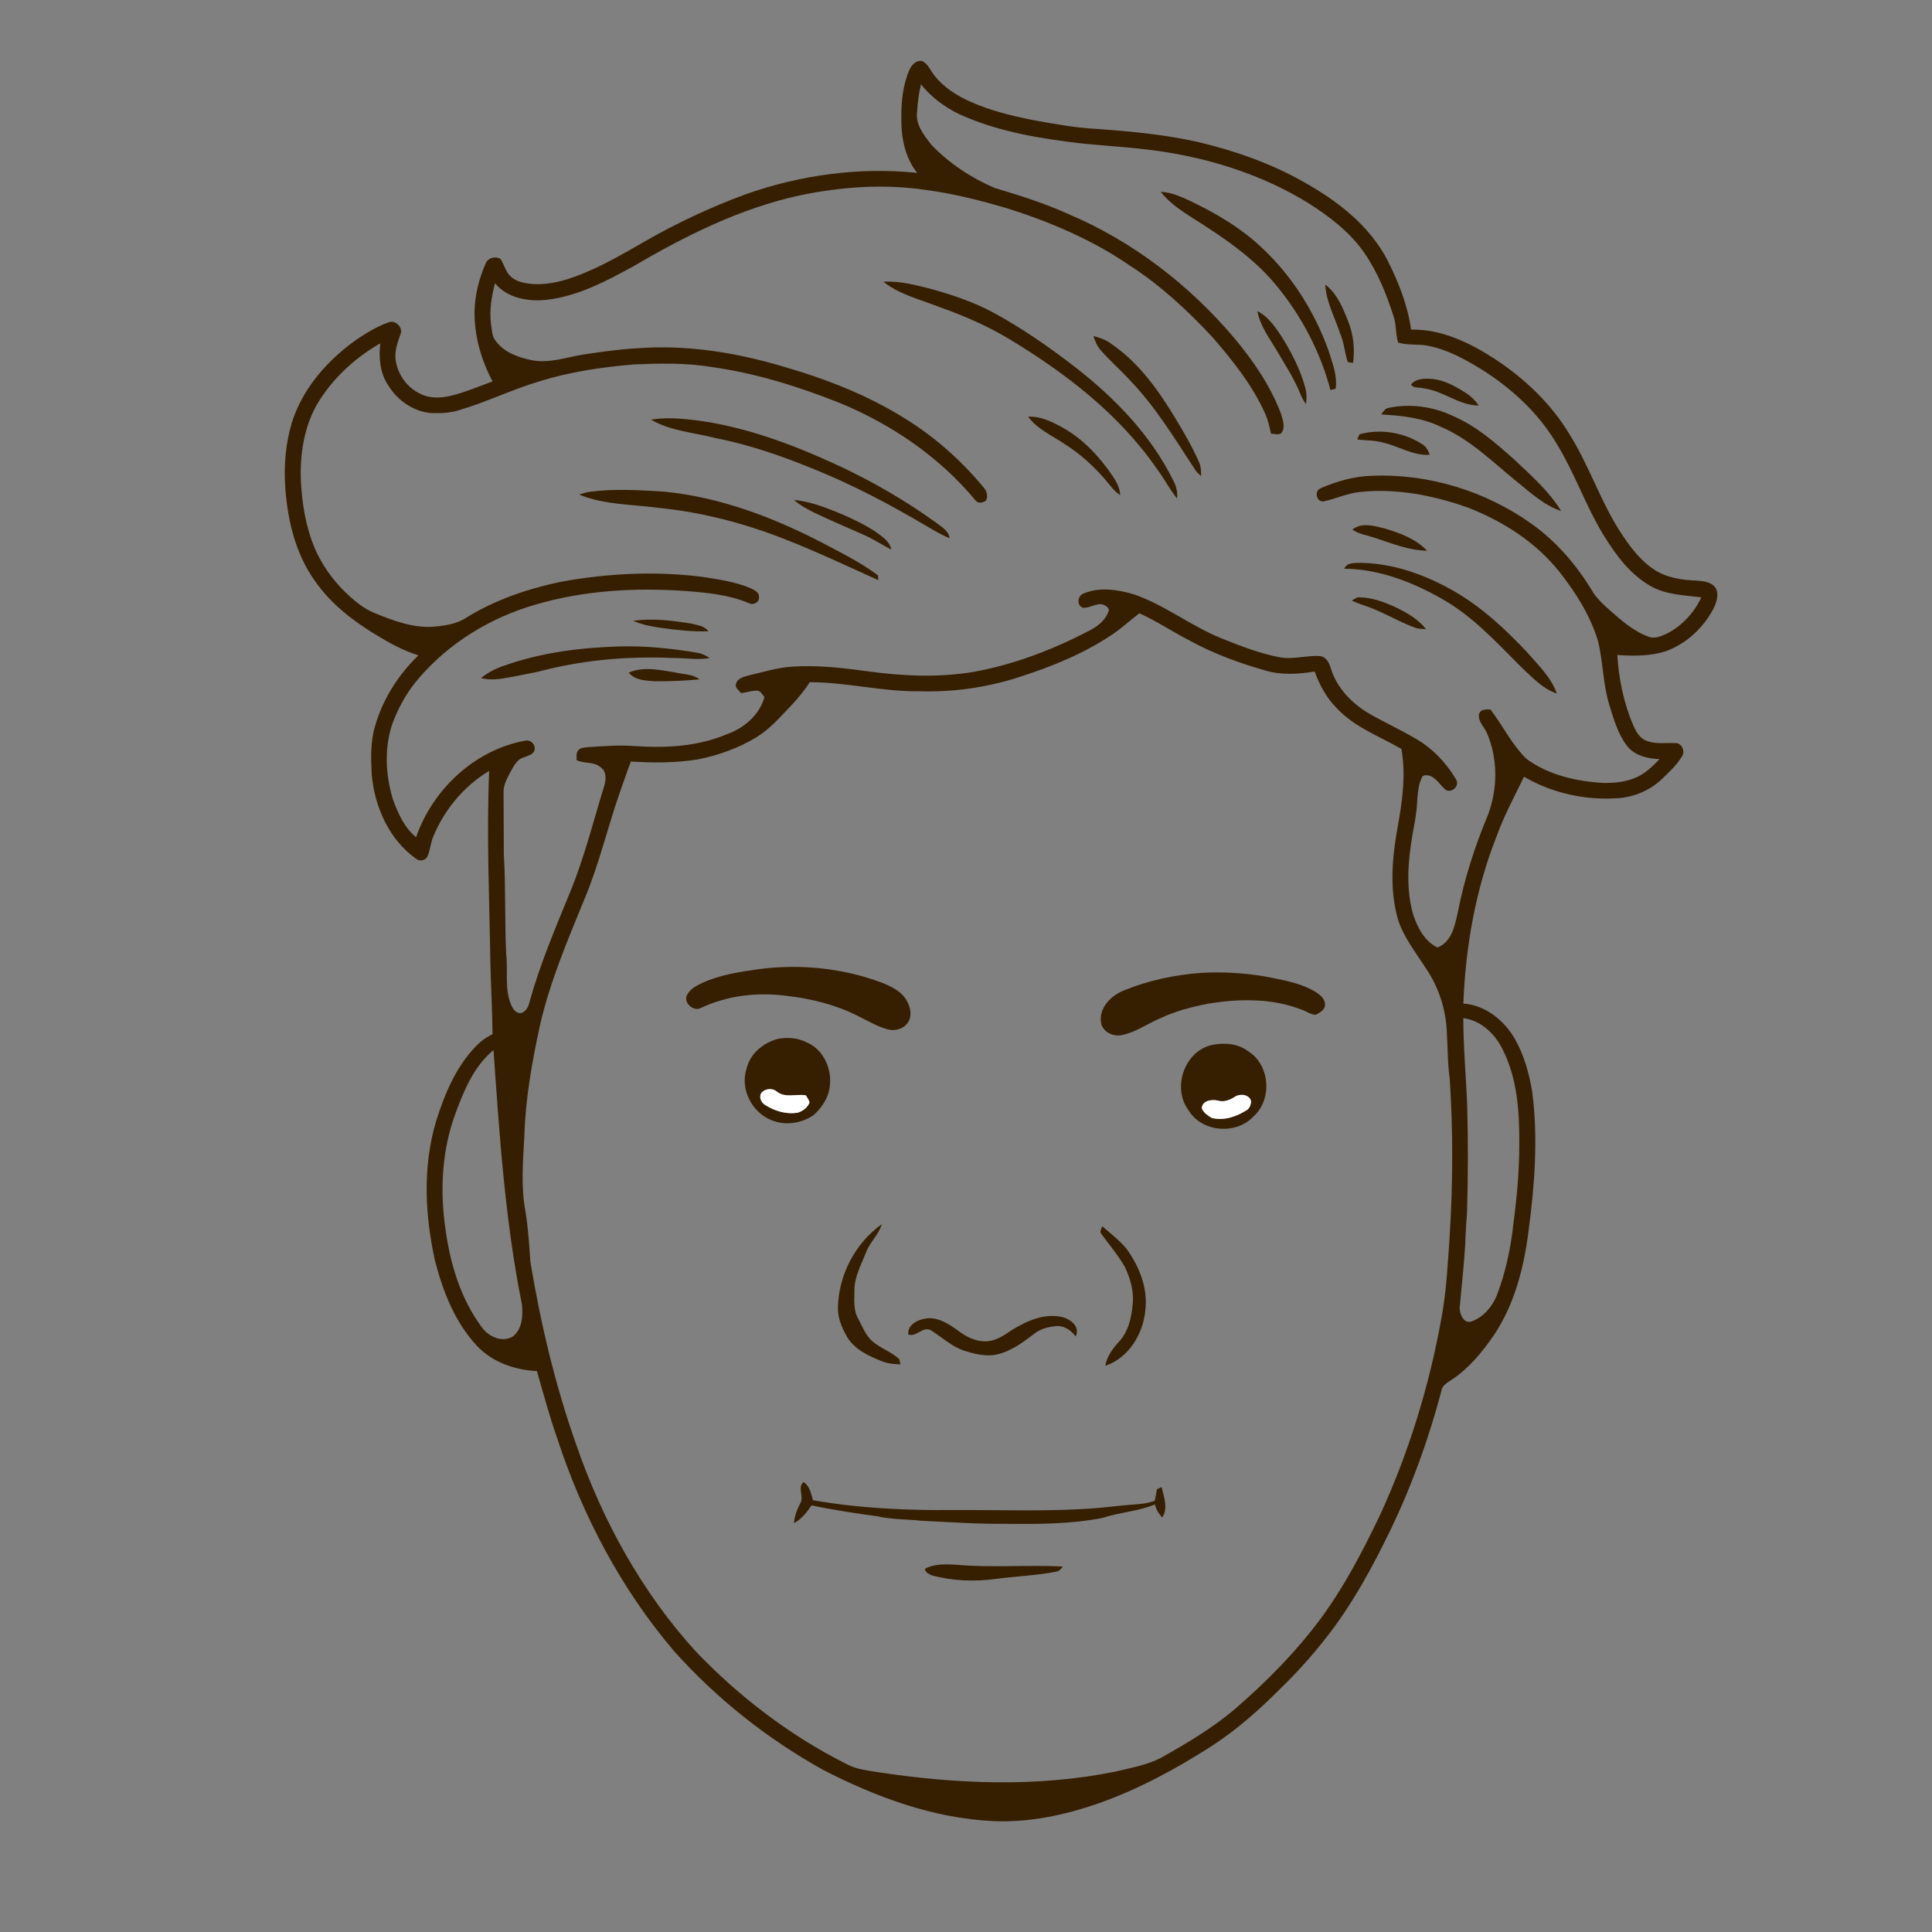 <?xml version="1.0" encoding="UTF-8" ?>
<!DOCTYPE svg PUBLIC "-//W3C//DTD SVG 1.1//EN" "http://www.w3.org/Graphics/SVG/1.1/DTD/svg11.dtd">
<svg width="1000pt" height="1000pt" viewBox="0 0 1000 1000" version="1.1" xmlns="http://www.w3.org/2000/svg">
<rect x="0" y="0" width="1000" height="1000" fill="#808080" stroke="none"/>
<g id="#361f00ff">
<path fill="#361f00" opacity="1.00" d=" M 470.87 35.81 C 472.00 33.43 474.31 31.10 477.17 31.55 C 480.46 32.96 481.58 36.65 483.75 39.22 C 488.62 45.33 495.42 49.64 502.52 52.75 C 512.23 57.10 522.60 59.65 532.98 61.83 C 544.58 63.94 556.22 66.17 568.02 66.75 C 585.50 68.02 603.02 69.67 620.15 73.51 C 638.92 77.97 657.34 84.36 674.20 93.85 C 692.02 103.73 709.18 116.84 718.52 135.42 C 724.06 146.48 728.66 158.27 730.37 170.59 C 746.03 170.30 760.57 177.30 773.43 185.60 C 788.89 195.74 802.75 208.74 812.31 224.68 C 822.99 241.65 828.93 261.17 840.28 277.76 C 844.79 284.42 849.94 290.92 856.84 295.24 C 863.18 299.17 870.77 300.24 878.10 300.51 C 881.54 300.77 885.67 301.13 887.88 304.15 C 889.94 307.54 888.49 311.68 886.94 314.96 C 881.80 324.77 873.21 332.88 862.82 336.86 C 854.58 339.73 845.71 339.55 837.12 339.05 C 837.92 351.57 840.44 364.05 845.46 375.58 C 846.88 378.79 848.81 382.28 852.35 383.47 C 857.39 385.44 862.86 384.25 868.10 384.67 C 870.83 385.42 872.22 388.94 870.66 391.34 C 867.99 395.94 863.97 399.59 860.18 403.25 C 854.21 408.95 846.26 412.40 838.06 413.10 C 821.05 414.40 803.57 410.68 788.82 402.03 C 783.95 412.16 778.52 422.05 774.72 432.66 C 763.78 460.25 758.58 489.88 757.43 519.46 C 768.89 520.24 778.57 528.16 784.15 537.81 C 788.91 546.24 791.51 555.71 793.09 565.22 C 796.17 589.09 794.35 613.27 791.19 637.03 C 788.83 655.97 783.96 675.11 773.21 691.13 C 767.17 699.90 760.23 708.34 751.25 714.24 C 749.11 715.74 746.36 717.06 746.05 719.99 C 739.59 744.40 731.04 768.27 720.12 791.04 C 710.42 811.20 699.65 831.02 685.69 848.60 C 678.79 857.33 671.34 865.64 663.36 873.40 C 652.22 884.64 640.33 895.24 627.01 903.86 C 608.47 915.73 588.94 926.31 568.11 933.58 C 550.76 939.58 532.42 943.43 513.98 942.59 C 482.98 941.13 453.30 930.14 425.95 916.04 C 397.02 899.93 370.69 879.08 348.65 854.34 C 321.42 822.28 301.47 784.42 288.43 744.52 C 284.38 733.07 281.28 721.33 277.89 709.68 C 266.38 709.13 254.59 705.01 246.64 696.39 C 235.40 684.20 229.21 668.34 225.14 652.51 C 219.90 628.79 218.69 603.57 225.80 580.10 C 230.12 566.36 235.85 552.54 245.92 541.97 C 248.46 539.19 251.54 536.94 254.93 535.30 C 254.82 523.18 254.12 511.07 253.83 498.96 C 253.31 465.65 251.80 432.33 253.19 399.03 C 240.13 406.83 229.99 419.10 224.21 433.12 C 222.86 436.40 222.69 440.05 221.25 443.30 C 220.21 445.40 217.25 446.01 215.45 444.55 C 201.43 434.66 193.91 417.71 192.41 400.97 C 191.96 392.61 191.70 384.04 194.11 375.92 C 198.07 361.93 206.16 349.27 216.57 339.20 C 208.74 336.80 201.53 332.81 194.57 328.56 C 182.58 321.31 171.23 312.49 163.15 300.90 C 152.51 286.16 148.49 267.82 147.51 249.96 C 147.02 239.54 148.03 229.03 150.98 219.02 C 156.57 200.85 169.89 186.00 185.24 175.27 C 190.22 172.01 195.39 168.86 201.04 166.89 C 204.60 165.27 209.00 169.66 207.21 173.21 C 205.77 177.36 204.19 181.67 204.77 186.14 C 205.72 193.59 210.56 200.49 217.36 203.74 C 222.12 206.27 227.79 206.12 232.92 204.96 C 240.49 203.17 247.66 200.09 254.95 197.41 C 249.00 186.24 245.43 173.67 245.63 160.97 C 245.87 152.47 247.97 144.09 251.40 136.34 C 252.52 133.44 256.44 132.43 259.01 133.97 C 260.97 136.79 261.59 140.43 264.11 142.89 C 267.18 146.02 271.79 146.66 275.96 147.02 C 285.85 147.56 295.46 144.37 304.41 140.45 C 314.41 136.15 323.84 130.67 333.25 125.23 C 350.03 115.58 367.61 107.32 385.77 100.62 C 414.15 90.57 444.74 86.37 474.73 89.48 C 468.34 81.52 466.37 70.95 466.53 60.96 C 466.46 52.42 467.36 43.68 470.87 35.81 M 474.68 58.00 C 473.79 64.57 478.34 70.04 482.06 74.93 C 491.24 84.50 502.55 92.00 514.71 97.24 C 527.71 101.15 540.72 105.20 553.10 110.84 C 586.33 124.90 615.62 147.52 638.88 174.99 C 648.70 186.76 657.54 199.62 662.99 214.03 C 663.94 217.27 665.55 221.31 663.12 224.27 C 661.53 225.23 659.61 224.54 657.89 224.50 C 657.06 220.79 656.26 217.04 654.61 213.59 C 648.02 199.06 637.94 186.49 627.56 174.51 C 614.63 160.66 600.65 147.63 584.66 137.36 C 565.35 124.10 543.57 114.85 521.31 107.82 C 507.41 103.74 493.32 100.14 478.93 98.28 C 457.36 95.11 435.33 96.68 414.05 101.11 C 383.33 107.79 354.86 121.96 327.92 137.80 C 313.85 145.49 299.23 153.28 283.05 155.17 C 273.49 156.23 262.65 154.40 256.21 146.60 C 254.41 153.55 253.21 160.79 254.18 167.97 C 254.64 170.87 254.62 174.11 256.60 176.48 C 260.91 182.42 268.26 184.98 275.17 186.42 C 284.27 188.22 293.20 184.92 302.09 183.47 C 311.34 182.11 320.61 180.75 329.96 180.26 C 355.16 178.35 380.47 182.37 404.61 189.50 C 426.87 195.88 448.74 204.28 468.42 216.63 C 483.74 226.07 497.38 238.18 508.87 252.01 C 510.65 253.90 511.71 256.82 510.25 259.21 C 508.66 260.29 506.30 260.77 504.96 259.06 C 486.29 236.51 461.40 219.54 434.42 208.47 C 413.16 200.03 391.11 193.16 368.41 189.96 C 355.08 187.76 341.52 188.06 328.07 188.62 C 311.56 190.05 295.02 192.41 279.17 197.41 C 264.92 201.60 251.55 208.27 237.29 212.40 C 233.65 213.50 229.83 213.87 226.03 213.84 C 215.73 214.31 205.94 207.90 200.80 199.20 C 196.62 192.89 195.98 185.07 196.83 177.73 C 185.00 184.47 174.55 193.73 166.84 204.97 C 158.05 217.39 155.26 233.01 155.70 247.97 C 156.26 260.24 158.15 272.61 163.01 283.97 C 166.64 292.40 172.11 299.96 178.61 306.41 C 183.29 310.86 188.31 315.18 194.41 317.54 C 204.10 321.43 214.33 325.29 224.97 324.34 C 230.69 323.77 236.66 322.90 241.52 319.60 C 256.47 310.38 273.31 304.69 290.43 301.11 C 314.33 296.76 338.90 295.51 363.05 298.52 C 371.68 299.81 380.44 301.09 388.56 304.46 C 390.38 305.37 392.95 306.53 392.86 308.95 C 393.17 311.67 389.88 313.56 387.57 312.16 C 377.26 307.83 366.00 306.76 354.96 305.91 C 328.83 304.08 302.13 305.54 276.91 313.03 C 253.67 319.75 232.16 332.93 216.46 351.43 C 210.57 358.31 206.11 366.36 203.02 374.85 C 198.81 387.42 199.59 401.25 203.39 413.82 C 206.01 420.98 209.30 428.39 215.35 433.32 C 224.03 408.49 245.79 388.04 271.98 383.34 C 274.61 382.75 277.22 385.33 276.70 387.97 C 276.35 390.65 273.17 391.08 271.16 392.02 C 267.65 392.91 266.03 396.39 264.38 399.26 C 262.66 402.62 260.58 406.08 260.64 409.98 C 260.65 420.65 260.72 431.31 260.78 441.98 C 261.80 459.28 261.22 476.64 261.99 493.95 C 263.03 502.70 260.98 511.98 264.66 520.30 C 265.53 522.42 267.38 524.88 270.01 524.28 C 272.52 523.33 273.60 520.72 274.16 518.31 C 279.57 498.94 287.44 480.42 295.05 461.86 C 302.44 443.96 307.08 425.13 312.79 406.68 C 313.72 403.49 314.01 399.19 310.84 397.13 C 307.37 394.04 302.39 395.42 298.44 393.44 C 298.61 391.77 297.99 389.76 299.28 388.42 C 300.37 386.92 302.39 386.99 304.04 386.76 C 312.35 386.19 320.68 385.51 329.01 386.20 C 344.92 387.26 361.37 386.34 376.21 380.04 C 385.09 376.90 393.20 370.08 395.68 360.72 C 394.52 359.63 393.83 357.65 392.06 357.48 C 389.18 357.46 386.39 358.37 383.56 358.77 C 382.54 357.35 380.34 356.05 380.91 354.04 C 381.64 350.95 385.21 350.27 387.81 349.52 C 395.15 347.88 402.38 345.49 409.94 345.07 C 423.38 344.14 436.83 345.78 450.13 347.60 C 468.01 350.01 486.28 350.74 504.15 347.73 C 524.95 343.93 544.91 336.27 563.63 326.53 C 567.86 324.40 572.00 321.27 573.69 316.68 C 574.72 314.79 572.36 313.60 570.97 312.92 C 567.36 311.97 564.03 314.98 560.41 314.55 C 557.08 313.18 557.76 308.15 561.01 307.13 C 569.38 303.66 578.83 305.21 587.24 307.74 C 603.04 313.31 616.39 323.91 631.84 330.24 C 641.66 334.19 651.59 338.11 662.01 340.14 C 669.02 341.58 676.02 339.14 683.04 339.58 C 686.54 339.81 688.09 343.30 688.93 346.23 C 692.06 356.19 699.74 364.09 708.60 369.30 C 716.27 373.75 724.37 377.43 732.03 381.90 C 741.03 386.89 748.42 394.57 753.62 403.39 C 755.80 406.58 751.40 410.91 748.20 408.74 C 745.34 406.42 743.55 402.71 739.87 401.48 C 738.41 401.17 736.35 400.92 735.81 402.73 C 733.94 406.89 733.75 411.55 733.44 416.03 C 733.15 421.76 731.90 427.37 730.93 433.00 C 728.73 446.42 727.66 460.44 731.55 473.65 C 733.80 480.32 737.40 487.21 744.02 490.42 C 751.34 487.61 753.03 479.18 754.52 472.37 C 757.90 455.07 763.31 438.21 770.10 421.95 C 775.25 408.34 775.40 392.77 769.61 379.35 C 768.21 376.23 765.09 373.54 765.48 369.90 C 766.11 366.99 769.11 367.17 771.45 367.23 C 777.90 375.58 782.50 385.42 790.13 392.81 C 801.56 401.22 816.02 404.45 829.97 405.25 C 836.31 405.31 842.93 404.65 848.58 401.55 C 852.61 399.44 855.83 396.14 859.00 392.94 C 852.84 392.67 846.00 391.15 842.07 385.96 C 837.41 379.84 835.29 372.28 833.03 365.04 C 829.63 354.16 829.83 342.59 827.06 331.58 C 823.05 318.44 815.55 306.64 807.10 295.92 C 794.84 280.51 777.67 269.65 759.45 262.59 C 741.71 256.37 722.69 252.64 703.85 254.64 C 697.33 255.35 691.34 258.21 684.99 259.55 C 681.19 259.75 680.20 254.01 683.63 252.69 C 691.94 249.09 700.89 246.53 710.00 246.27 C 739.33 245.04 768.93 254.15 792.80 271.17 C 805.43 280.17 815.72 292.10 823.78 305.29 C 826.85 310.67 831.78 314.53 836.35 318.57 C 841.44 322.99 846.90 327.24 853.31 329.57 C 856.57 330.81 859.98 329.23 862.93 327.87 C 870.71 323.88 876.91 317.09 880.60 309.20 C 871.76 308.04 862.41 307.92 854.45 303.40 C 843.78 297.39 836.30 287.23 830.02 276.98 C 820.43 261.32 814.63 243.67 804.79 228.14 C 795.40 212.93 781.84 200.59 766.76 191.15 C 758.34 186.03 749.54 181.10 739.79 179.10 C 734.49 177.88 728.94 178.89 723.70 177.33 C 722.24 172.91 722.84 168.13 721.31 163.73 C 717.64 152.21 713.03 140.85 706.15 130.84 C 698.64 120.04 687.97 111.93 676.95 104.98 C 655.08 91.52 630.29 83.22 605.04 79.00 C 589.80 76.43 574.34 75.74 558.99 74.15 C 539.07 71.81 518.94 68.53 500.32 60.77 C 491.18 57.13 482.88 51.33 476.70 43.64 C 475.57 48.35 474.95 53.17 474.68 58.00 M 576.14 328.12 C 561.35 338.17 544.62 344.96 527.67 350.41 C 511.03 355.81 493.50 358.35 476.01 357.79 C 456.92 358.09 438.21 353.11 419.16 353.10 C 416.29 357.50 412.94 361.55 409.35 365.36 C 403.80 371.17 398.45 377.38 391.52 381.60 C 382.23 387.27 371.80 390.94 361.16 393.08 C 349.71 394.89 338.07 394.92 326.54 394.15 C 324.43 399.62 322.65 405.21 320.63 410.72 C 314.33 428.86 309.98 447.67 302.50 465.40 C 293.81 486.68 284.71 507.94 279.56 530.42 C 275.43 549.37 271.97 568.57 271.41 588.00 C 270.71 600.95 269.54 614.09 271.97 626.94 C 273.40 635.60 273.93 644.37 274.53 653.12 C 279.91 685.45 287.50 717.48 298.48 748.38 C 311.97 787.34 332.35 824.26 360.18 854.83 C 382.71 878.36 409.01 898.42 438.14 913.06 C 443.01 915.76 448.62 916.27 454.00 917.22 C 494.67 923.41 536.55 925.22 577.08 917.03 C 585.57 914.92 594.48 913.58 602.16 909.14 C 614.93 901.93 627.61 894.36 638.85 884.88 C 655.13 870.87 670.37 855.49 683.24 838.26 C 695.52 821.71 705.09 803.36 714.00 784.83 C 729.11 752.16 739.77 717.48 746.12 682.06 C 748.71 668.20 749.34 654.09 750.33 640.06 C 752.04 612.73 752.16 585.29 750.35 557.96 C 749.24 550.71 749.44 543.35 748.95 536.05 C 748.77 523.64 744.97 511.24 737.91 501.00 C 732.61 492.72 726.24 484.84 723.40 475.27 C 719.21 460.16 720.57 444.23 723.25 428.98 C 725.75 415.40 727.82 401.38 725.36 387.64 C 713.89 381.02 700.84 376.34 691.71 366.34 C 686.49 361.09 682.99 354.46 680.44 347.58 C 672.00 348.96 663.14 349.53 654.85 347.02 C 641.27 343.18 627.93 338.24 615.53 331.45 C 606.84 326.94 598.66 321.50 589.75 317.42 C 585.15 320.91 580.92 324.87 576.14 328.12 M 757.42 526.99 C 757.39 542.01 758.83 556.98 759.41 571.98 C 759.93 590.64 759.88 609.32 759.32 627.97 C 758.89 633.30 758.53 638.64 758.42 643.99 C 757.75 655.04 756.49 666.04 755.51 677.06 C 755.56 680.30 757.79 685.56 761.86 683.89 C 767.80 681.75 772.27 676.44 774.66 670.73 C 779.30 658.67 782.01 645.90 783.37 633.07 C 785.17 619.44 786.42 605.72 786.38 591.96 C 786.48 575.64 785.42 558.68 778.06 543.81 C 774.22 535.50 766.81 528.21 757.42 526.99 M 235.90 575.91 C 228.62 595.29 227.62 616.53 230.68 636.87 C 233.12 654.54 238.56 672.28 249.23 686.78 C 252.69 691.82 260.05 695.27 265.66 691.61 C 270.41 687.64 270.78 680.73 270.12 675.03 C 261.42 631.71 258.51 587.53 255.44 543.53 C 245.44 551.74 240.28 564.09 235.90 575.91 Z" />
<path fill="#361f00" opacity="1.00" d=" M 600.78 99.29 C 606.20 99.48 611.19 101.78 616.03 104.00 C 629.74 110.56 643.05 118.41 654.01 129.07 C 669.13 143.42 680.47 161.61 687.55 181.17 C 689.53 187.65 692.32 194.25 691.34 201.18 C 690.43 201.42 689.53 201.65 688.64 201.89 C 683.37 182.00 673.57 163.33 660.43 147.51 C 650.71 135.76 638.40 126.53 625.70 118.26 C 617.11 112.36 607.35 107.64 600.78 99.29 Z" />
<path fill="#361f00" opacity="1.00" d=" M 457.27 145.84 C 466.07 145.27 474.64 147.74 483.08 149.88 C 493.54 152.86 503.92 156.36 513.55 161.48 C 529.02 169.80 543.45 179.91 557.32 190.66 C 577.49 206.47 595.83 225.47 607.26 248.65 C 608.79 251.52 609.68 254.72 609.21 258.00 C 605.28 253.10 602.44 247.43 598.64 242.44 C 579.04 214.13 551.16 192.82 521.94 175.23 C 510.62 168.51 498.53 163.24 486.13 158.88 C 476.35 154.99 465.63 152.55 457.27 145.84 Z" />
<path fill="#361f00" opacity="1.00" d=" M 685.94 147.30 C 692.09 151.89 695.06 159.35 697.80 166.25 C 700.55 173.07 701.33 180.54 700.35 187.81 C 699.42 187.72 698.50 187.59 697.60 187.42 C 695.99 182.50 695.67 177.23 693.59 172.45 C 690.85 164.14 686.42 156.20 685.94 147.30 Z" />
<path fill="#361f00" opacity="1.00" d=" M 650.81 161.06 C 656.49 163.86 660.10 169.29 663.50 174.42 C 668.56 182.58 673.03 191.24 675.57 200.55 C 676.38 203.35 676.36 206.29 675.99 209.15 C 674.76 207.54 673.79 205.75 673.05 203.87 C 669.94 196.10 665.32 189.07 661.11 181.86 C 657.19 175.20 652.26 168.84 650.81 161.06 Z" />
<path fill="#361f00" opacity="1.00" d=" M 565.95 173.95 C 569.42 174.78 572.83 176.03 575.63 178.29 C 589.70 187.96 599.72 202.20 608.44 216.62 C 612.83 223.85 617.08 231.21 620.51 238.96 C 621.64 241.28 621.71 243.90 621.69 246.44 C 620.62 245.49 619.55 244.53 618.74 243.36 C 608.24 227.38 598.29 210.82 584.99 196.96 C 580.05 191.58 574.53 186.77 569.73 181.28 C 567.85 179.21 566.84 176.56 565.95 173.95 Z" />
<path fill="#361f00" opacity="1.00" d=" M 730.36 199.04 C 732.36 196.37 735.90 196.00 738.98 196.03 C 745.91 195.97 752.26 199.31 757.97 202.90 C 760.89 204.70 763.46 207.05 765.40 209.89 C 755.15 209.90 747.02 202.28 737.02 201.04 C 734.85 200.30 731.76 201.24 730.36 199.04 Z" />
<path fill="#361f00" opacity="1.00" d=" M 714.95 214.52 C 715.94 213.02 716.95 211.30 718.93 211.07 C 729.95 208.82 741.57 210.40 751.73 215.18 C 763.79 220.27 773.76 228.95 783.44 237.55 C 792.28 245.91 801.65 254.04 808.07 264.54 C 799.14 261.53 792.14 254.95 784.94 249.16 C 772.52 239.09 760.96 227.45 746.05 221.04 C 736.40 216.28 725.55 215.13 714.95 214.52 Z" />
<path fill="#361f00" opacity="1.00" d=" M 532.14 215.67 C 538.51 215.36 544.37 218.21 549.80 221.21 C 560.49 227.11 569.01 236.24 575.80 246.25 C 577.85 249.24 579.68 252.55 579.80 256.27 C 576.35 254.08 574.15 250.56 571.49 247.57 C 565.71 240.97 559.13 235.02 551.74 230.28 C 545.04 225.66 537.13 222.37 532.14 215.67 Z" />
<path fill="#361f00" opacity="1.00" d=" M 336.93 217.21 C 345.07 215.86 353.35 216.67 361.49 217.69 C 386.06 221.08 409.53 229.80 431.98 240.07 C 450.39 248.50 468.03 258.65 484.47 270.48 C 487.31 272.69 491.03 274.63 491.51 278.61 C 487.36 276.90 483.50 274.60 479.64 272.34 C 461.09 261.36 441.99 251.25 422.01 243.12 C 405.26 236.23 388.08 230.21 370.28 226.72 C 359.10 223.87 347.07 223.12 336.93 217.21 Z" />
<path fill="#361f00" opacity="1.00" d=" M 703.67 224.77 C 714.58 221.81 726.63 223.80 736.13 229.90 C 738.14 231.10 739.32 233.19 739.97 235.39 C 731.47 235.99 724.04 230.96 715.98 229.12 C 711.60 227.83 707.00 228.02 702.52 227.50 C 702.84 226.57 703.25 225.67 703.67 224.77 Z" />
<path fill="#361f00" opacity="1.00" d=" M 299.74 255.98 C 301.76 255.34 303.80 254.69 305.93 254.46 C 318.58 252.86 331.36 253.73 344.04 254.49 C 372.36 257.34 399.41 267.44 424.57 280.41 C 434.76 285.79 445.19 290.89 454.46 297.81 C 454.50 298.44 454.58 299.69 454.63 300.31 C 438.78 293.13 423.03 285.70 406.84 279.32 C 385.72 270.96 363.56 265.13 340.93 262.87 C 327.18 260.98 312.72 261.41 299.74 255.98 Z" />
<path fill="#361f00" opacity="1.00" d=" M 410.99 258.78 C 419.91 259.57 428.29 263.09 436.51 266.46 C 442.79 269.25 449.04 272.25 454.66 276.25 C 457.47 278.38 460.66 280.71 461.35 284.42 C 456.51 282.09 452.09 278.99 447.15 276.87 C 438.64 273.12 430.09 269.46 421.68 265.48 C 417.93 263.57 414.13 261.62 410.99 258.78 Z" />
<path fill="#361f00" opacity="1.00" d=" M 699.95 274.13 C 704.71 270.28 711.12 272.14 716.46 273.45 C 724.46 275.81 732.77 278.86 738.65 285.03 C 729.16 284.96 720.32 281.18 711.43 278.34 C 707.59 276.98 703.35 276.54 699.95 274.13 Z" />
<path fill="#361f00" opacity="1.00" d=" M 695.76 294.37 C 697.35 290.75 701.81 291.47 705.04 291.34 C 721.69 291.74 737.80 297.58 752.17 305.75 C 766.68 314.00 779.02 325.46 790.38 337.57 C 796.13 344.20 802.85 350.50 805.80 358.99 C 798.21 356.37 792.72 350.23 787.00 344.92 C 774.52 332.40 762.37 319.12 746.86 310.26 C 731.33 301.35 713.87 294.50 695.76 294.37 Z" />
<path fill="#361f00" opacity="1.00" d=" M 699.71 310.92 C 700.98 310.09 702.27 308.96 703.93 309.19 C 710.47 309.33 716.73 311.70 722.59 314.43 C 728.35 317.21 734.09 320.52 738.10 325.64 C 736.13 325.52 734.14 325.56 732.29 324.86 C 723.23 321.53 715.00 316.22 705.79 313.27 C 703.73 312.57 701.69 311.80 699.71 310.92 Z" />
<path fill="#361f00" opacity="1.00" d=" M 327.75 321.34 C 337.76 319.90 347.92 321.18 357.84 322.79 C 360.97 323.54 364.60 323.95 366.67 326.74 C 358.45 327.04 350.24 326.12 342.12 324.99 C 337.22 324.30 332.30 323.36 327.75 321.34 Z" />
<path fill="#361f00" opacity="1.00" d=" M 261.32 344.42 C 280.45 337.67 300.79 335.16 320.98 334.59 C 334.45 334.24 347.91 335.64 361.17 337.92 C 363.44 338.26 365.47 339.37 367.37 340.60 C 361.29 341.72 355.11 340.56 348.98 340.60 C 326.83 339.60 304.50 341.26 282.93 346.57 C 276.74 348.23 270.40 349.24 264.12 350.52 C 259.14 351.46 253.94 352.28 248.95 350.96 C 252.63 348.04 256.84 345.83 261.32 344.42 Z" />
<path fill="#361f00" opacity="1.00" d=" M 325.41 348.12 C 333.23 344.79 341.89 346.82 349.93 348.14 C 354.03 349.04 358.62 349.00 362.11 351.63 C 354.44 352.37 346.71 352.68 339.00 352.63 C 334.27 352.22 328.62 352.23 325.41 348.12 Z" />
<path fill="#361f00" opacity="1.00" d=" M 392.50 501.66 C 413.93 498.83 436.09 501.01 456.37 508.60 C 461.05 510.48 465.98 512.75 468.85 517.13 C 470.93 520.42 472.27 524.78 470.39 528.47 C 468.40 532.49 463.22 533.97 459.10 532.70 C 453.55 531.11 448.60 528.04 443.42 525.57 C 432.09 519.88 419.58 516.88 407.05 515.43 C 392.08 513.47 376.39 515.25 362.68 521.75 C 358.86 523.82 353.39 518.77 355.69 514.84 C 357.39 511.78 360.61 510.12 363.64 508.68 C 372.73 504.56 382.70 503.06 392.50 501.66 Z" />
<path fill="#361f00" opacity="1.00" d=" M 622.35 503.51 C 634.60 502.93 646.93 503.72 658.94 506.23 C 666.66 507.79 674.62 509.40 681.36 513.70 C 683.56 515.09 685.81 517.19 685.86 519.98 C 685.84 522.63 683.19 524.18 681.10 525.23 C 678.63 525.31 676.56 523.60 674.30 522.82 C 658.80 516.60 641.57 516.80 625.33 519.52 C 616.67 521.16 608.10 523.46 600.11 527.25 C 593.65 530.03 587.76 534.28 580.79 535.75 C 576.16 536.75 570.52 534.11 569.84 529.06 C 568.85 521.50 575.14 515.27 581.68 512.68 C 594.58 507.37 608.45 504.47 622.35 503.51 Z" />
<path fill="#361f00" opacity="1.00" d=" M 402.52 537.74 C 407.51 536.80 412.85 537.13 417.42 539.49 C 425.76 542.87 430.38 552.42 429.60 561.12 C 429.31 567.40 425.71 573.06 421.13 577.16 C 414.87 581.48 406.38 582.80 399.29 579.79 C 389.15 575.77 382.96 563.65 386.41 553.13 C 388.19 545.38 395.08 539.76 402.52 537.74 M 394.38 565.31 C 392.50 567.45 393.85 570.64 396.05 571.95 C 401.07 575.12 407.22 576.99 413.16 575.85 C 415.65 574.95 418.08 573.22 419.01 570.64 C 418.71 569.26 417.78 568.14 417.10 566.95 C 412.09 566.07 406.34 568.52 402.04 564.93 C 399.83 563.13 396.42 563.41 394.38 565.31 Z" />
<path fill="#361f00" opacity="1.00" d=" M 628.41 540.67 C 634.43 539.68 641.05 540.23 646.02 544.13 C 657.30 551.01 658.70 568.92 648.94 577.73 C 640.06 587.53 622.05 586.13 615.21 574.70 C 606.26 562.83 613.40 543.06 628.41 540.67 M 639.47 567.49 C 636.82 569.24 633.73 570.60 630.50 569.70 C 627.32 568.86 622.05 569.63 622.06 573.80 C 623.09 575.98 625.17 577.48 627.21 578.65 C 633.61 580.26 640.20 577.88 645.57 574.43 C 646.89 573.44 647.47 571.68 647.58 570.10 C 646.88 566.55 642.16 565.95 639.47 567.49 Z" />
<path fill="#361f00" opacity="1.00" d=" M 433.71 677.04 C 433.96 660.10 442.61 643.45 456.42 633.63 C 454.86 639.04 450.29 642.88 448.29 648.13 C 445.82 654.57 442.17 660.85 442.25 667.96 C 442.21 672.89 441.65 678.24 444.26 682.68 C 446.48 686.72 448.06 691.33 451.69 694.38 C 455.91 697.96 461.37 699.70 465.46 703.48 C 465.62 704.17 465.94 705.53 466.10 706.21 C 463.01 706.06 459.87 705.88 456.96 704.76 C 449.85 702.01 442.26 698.58 438.26 691.70 C 435.78 687.21 433.61 682.26 433.71 677.04 Z" />
<path fill="#361f00" opacity="1.00" d=" M 570.05 638.68 C 568.89 637.48 570.30 635.95 570.44 634.64 C 574.71 638.30 579.19 641.81 582.88 646.09 C 589.59 655.22 594.22 666.58 592.84 678.09 C 591.73 690.38 584.21 702.95 572.10 706.92 C 572.90 702.21 575.74 698.32 578.83 694.84 C 583.96 689.62 585.70 682.06 586.27 674.99 C 587.01 668.31 585.02 661.69 582.22 655.72 C 578.70 649.66 574.16 644.30 570.05 638.68 Z" />
<path fill="#361f00" opacity="1.00" d=" M 523.54 688.53 C 531.22 683.82 540.32 679.63 549.51 681.65 C 553.99 682.63 559.28 686.60 556.76 691.76 C 554.47 688.65 551.01 686.16 546.98 686.38 C 542.65 686.68 538.17 687.88 534.80 690.74 C 528.58 695.48 521.90 700.36 513.94 701.43 C 508.82 701.93 503.71 700.60 498.86 699.06 C 492.37 696.84 487.37 691.96 481.64 688.42 C 477.41 686.54 474.43 692.15 470.15 690.77 C 469.58 686.02 474.42 683.29 478.46 682.61 C 484.79 681.24 490.65 684.96 495.57 688.48 C 499.71 691.70 504.65 694.34 510.04 694.27 C 515.12 694.26 519.54 691.35 523.54 688.53 Z" />
<path fill="#361f00" opacity="1.00" d=" M 414.17 778.20 C 416.42 774.73 412.51 770.18 415.88 767.11 C 419.15 769.16 419.80 773.09 420.78 776.51 C 444.90 780.73 469.47 781.83 493.93 781.60 C 518.66 781.47 543.44 782.54 568.12 780.54 C 574.46 779.99 580.77 779.14 587.12 778.71 C 590.67 778.45 594.30 778.09 597.66 776.82 C 598.20 774.85 598.45 772.84 598.78 770.85 C 599.40 770.56 600.63 769.99 601.25 769.71 C 602.39 774.76 604.79 780.73 601.55 785.47 C 599.76 783.53 598.38 781.27 597.81 778.68 C 589.12 782.30 579.57 782.74 570.67 785.67 C 554.34 788.86 537.63 788.93 521.05 788.73 C 506.41 788.88 491.82 787.86 477.21 787.16 C 469.55 786.31 461.77 786.58 454.21 784.85 C 442.78 783.28 431.36 781.57 420.06 779.18 C 417.61 782.76 414.86 786.31 410.96 788.38 C 411.22 784.77 412.53 781.39 414.17 778.20 Z" />
<path fill="#361f00" opacity="1.00" d=" M 478.74 812.00 C 483.71 809.31 489.60 809.63 495.06 809.91 C 513.40 811.58 531.83 809.88 550.18 810.83 C 549.23 812.02 548.21 813.35 546.57 813.51 C 536.13 815.57 525.47 815.86 514.95 817.31 C 504.11 818.74 492.98 818.25 482.39 815.45 C 480.87 814.75 478.84 813.94 478.74 812.00 Z" />
</g>
<g id="#ffffffff">
<path fill="#ffffff" opacity="1.00" d=" M 394.38 565.31 C 396.42 563.41 399.83 563.13 402.04 564.93 C 406.34 568.52 412.09 566.07 417.10 566.95 C 417.78 568.14 418.71 569.26 419.01 570.64 C 418.08 573.22 415.65 574.95 413.16 575.85 C 407.22 576.99 401.07 575.12 396.05 571.95 C 393.85 570.64 392.50 567.45 394.38 565.31 Z" />
<path fill="#ffffff" opacity="1.00" d=" M 639.47 567.49 C 642.16 565.95 646.88 566.55 647.58 570.10 C 647.47 571.68 646.89 573.44 645.57 574.43 C 640.20 577.88 633.61 580.26 627.21 578.65 C 625.17 577.48 623.09 575.98 622.06 573.80 C 622.05 569.63 627.32 568.86 630.50 569.70 C 633.73 570.60 636.82 569.24 639.47 567.49 Z" />
</g>
</svg>
